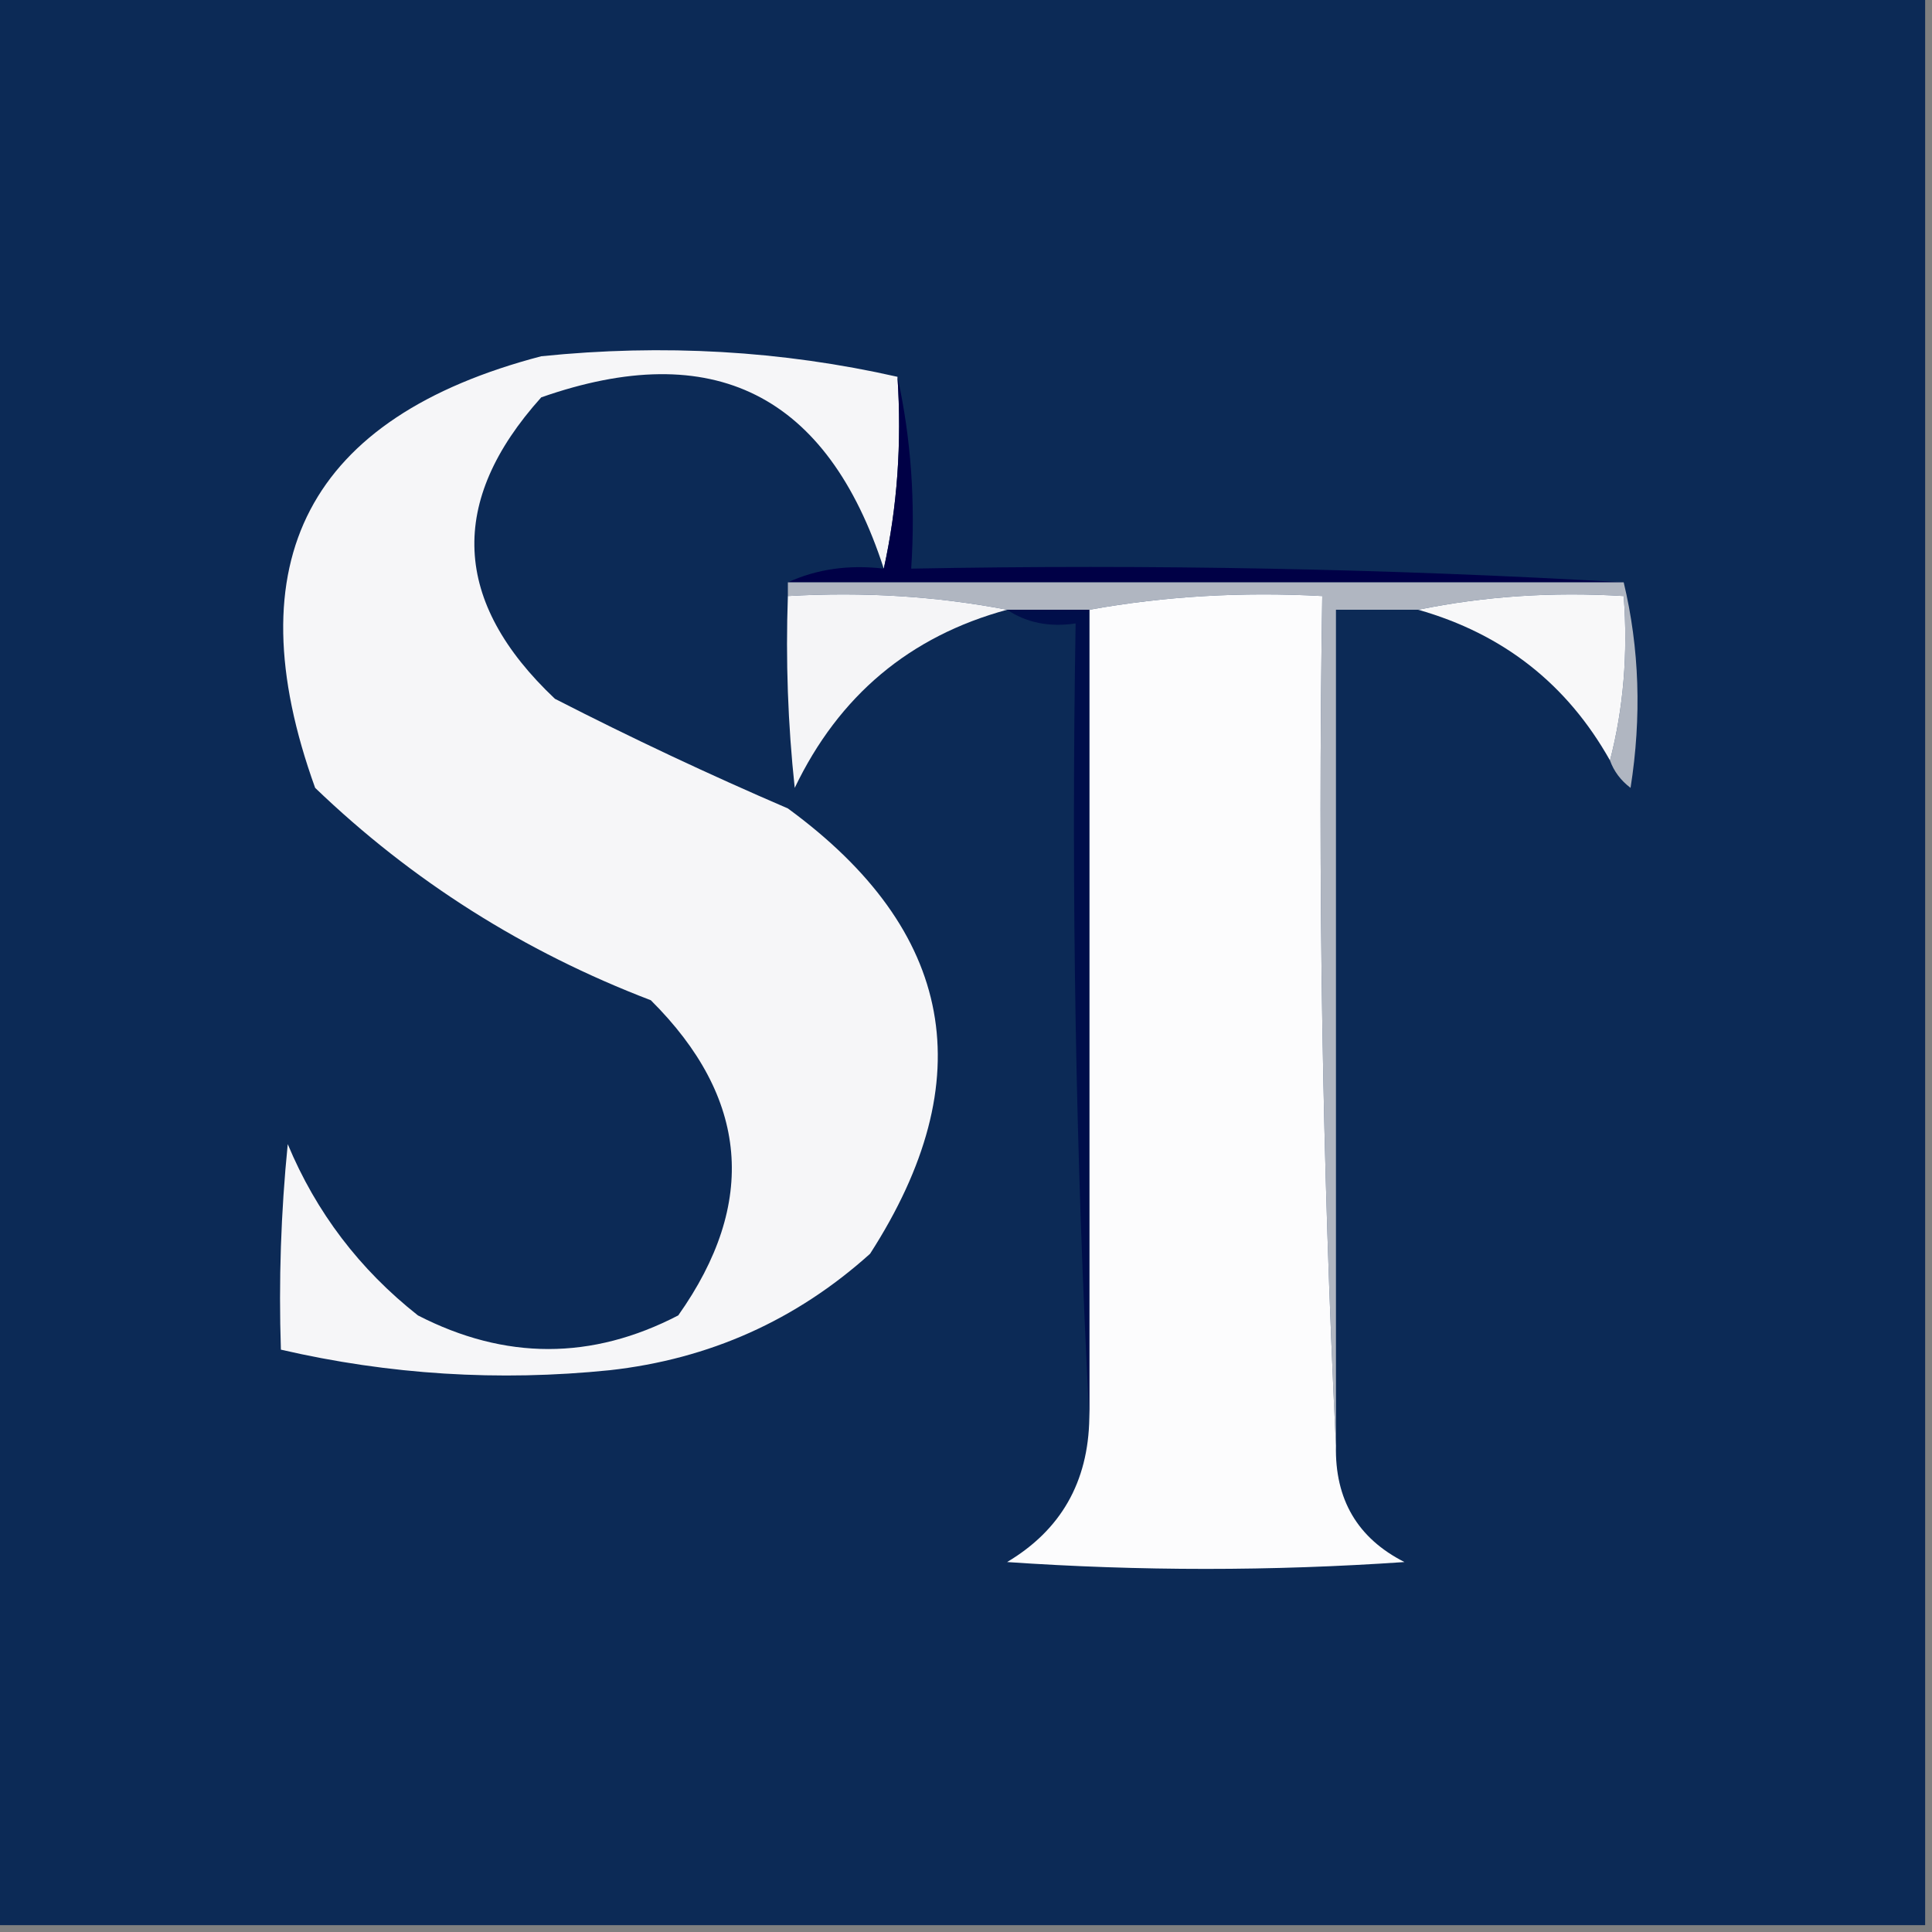 <?xml version="1.0" encoding="UTF-8"?>
<!DOCTYPE svg PUBLIC "-//W3C//DTD SVG 1.1//EN" "http://www.w3.org/Graphics/SVG/1.1/DTD/svg11.dtd">
<svg xmlns="http://www.w3.org/2000/svg" version="1.1" width="141px" height="141px" style="shape-rendering:geometricPrecision; text-rendering:geometricPrecision; image-rendering:optimizeQuality; fill-rule:evenodd; clip-rule:evenodd" xmlns:xlink="http://www.w3.org/1999/xlink">
<rect width="100%" height="100%" fill="#808080" stroke="none"/>
<g><path style="opacity:1" fill="#0c2a56" d="M -0.5,-0.5 C 46.5,-0.5 93.5,-0.5 140.5,-0.5C 140.5,46.5 140.5,93.5 140.5,140.5C 93.5,140.5 46.5,140.5 -0.5,140.5C -0.5,93.5 -0.5,46.5 -0.5,-0.5 Z"/></g>
<g><path style="opacity:1" fill="#f6f6f8" d="M 65.5,27.5 C 65.82,32.363 65.486,37.03 64.5,41.5C 60.376,28.771 52.043,24.605 39.5,29C 32.674,36.594 33.008,43.928 40.5,51C 46.081,53.86 51.748,56.526 57.5,59C 69.697,67.929 71.697,78.763 63.5,91.5C 58.101,96.358 51.768,99.191 44.5,100C 36.404,100.827 28.404,100.327 20.5,98.5C 20.334,93.489 20.501,88.489 21,83.5C 23.074,88.475 26.241,92.642 30.5,96C 36.861,99.272 43.194,99.272 49.5,96C 55.312,87.782 54.645,80.115 47.5,73C 38.235,69.457 30.068,64.291 23,57.5C 17.026,40.947 22.526,30.448 39.5,26C 48.395,25.09 57.062,25.59 65.5,27.5 Z"/></g>
<g><path style="opacity:1" fill="#000046" d="M 65.5,27.5 C 66.486,31.97 66.82,36.637 66.5,41.5C 84.008,41.17 101.341,41.503 118.5,42.5C 98.167,42.5 77.833,42.5 57.5,42.5C 59.607,41.532 61.941,41.198 64.5,41.5C 65.486,37.03 65.82,32.363 65.5,27.5 Z"/></g>
<g><path style="opacity:1" fill="#b0b6c1" d="M 57.5,43.5 C 57.5,43.167 57.5,42.833 57.5,42.5C 77.833,42.5 98.167,42.5 118.5,42.5C 119.65,47.316 119.816,52.316 119,57.5C 118.283,56.956 117.783,56.289 117.5,55.5C 118.483,51.702 118.817,47.702 118.5,43.5C 113.305,43.179 108.305,43.513 103.5,44.5C 101.5,44.5 99.5,44.5 97.5,44.5C 97.5,64.833 97.5,85.167 97.5,105.5C 96.503,85.007 96.169,64.34 96.5,43.5C 90.642,43.178 84.975,43.511 79.5,44.5C 77.5,44.5 75.5,44.5 73.5,44.5C 68.359,43.512 63.026,43.179 57.5,43.5 Z"/></g>
<g><path style="opacity:1" fill="#f5f5f7" d="M 57.5,43.5 C 63.026,43.179 68.359,43.512 73.5,44.5C 66.395,46.432 61.228,50.765 58,57.5C 57.501,52.845 57.334,48.178 57.5,43.5 Z"/></g>
<g><path style="opacity:1" fill="#fcfcfd" d="M 97.5,105.5 C 97.411,109.433 99.078,112.266 102.5,114C 92.833,114.667 83.167,114.667 73.5,114C 77.421,111.666 79.421,108.166 79.5,103.5C 79.5,83.833 79.5,64.167 79.5,44.5C 84.975,43.511 90.642,43.178 96.5,43.5C 96.169,64.34 96.503,85.007 97.5,105.5 Z"/></g>
<g><path style="opacity:1" fill="#f8f8f9" d="M 103.5,44.5 C 108.305,43.513 113.305,43.179 118.5,43.5C 118.817,47.702 118.483,51.702 117.5,55.5C 114.373,49.929 109.707,46.263 103.5,44.5 Z"/></g>
<g><path style="opacity:1" fill="#000e4a" d="M 73.5,44.5 C 75.5,44.5 77.5,44.5 79.5,44.5C 79.5,64.167 79.5,83.833 79.5,103.5C 78.503,84.341 78.17,65.007 78.5,45.5C 76.585,45.785 74.919,45.451 73.5,44.5 Z"/></g>
</svg>
